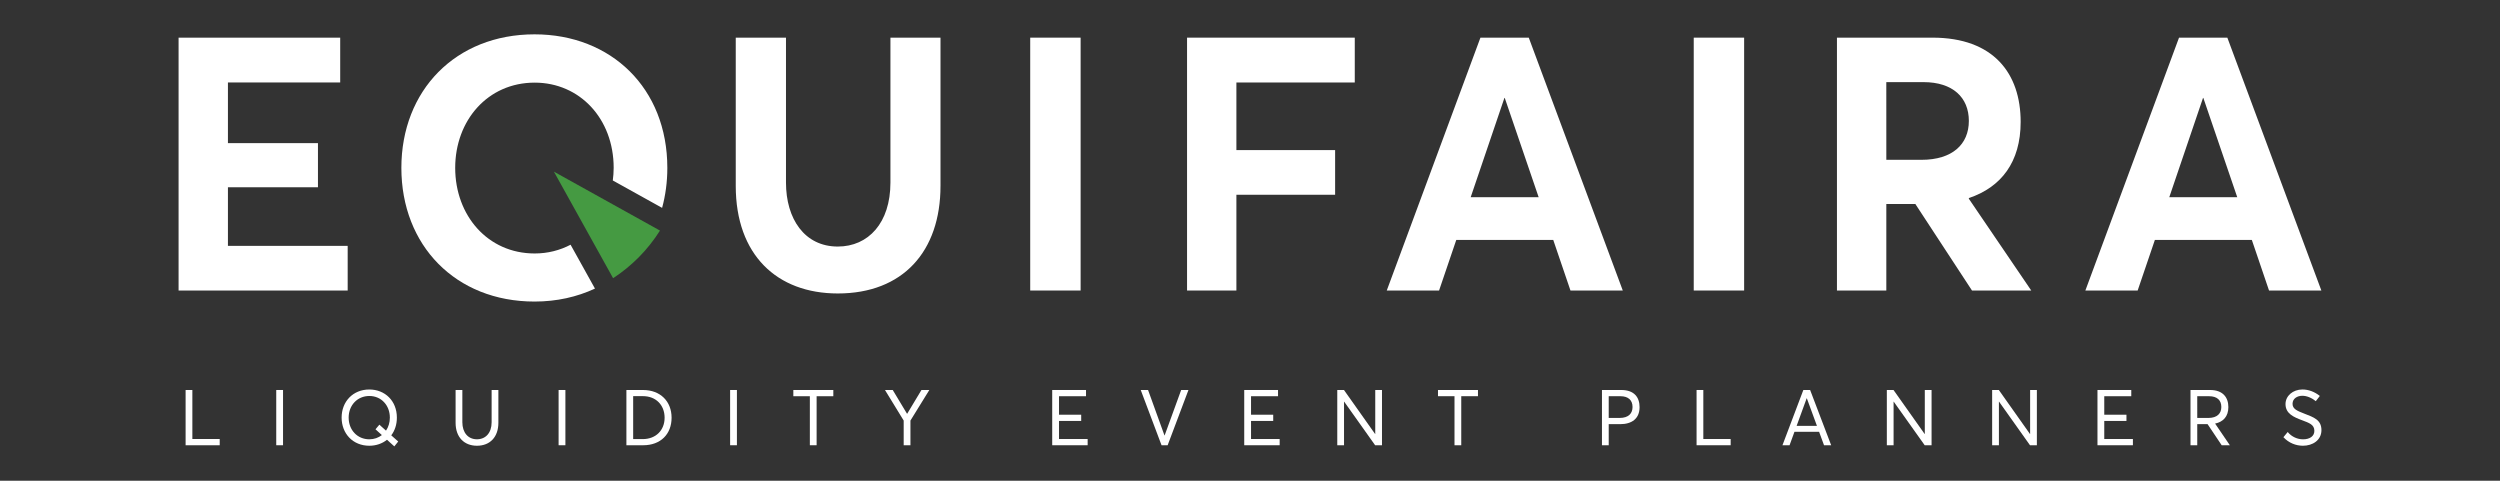 <?xml version="1.0" encoding="utf-8"?>
<!-- Generator: Adobe Illustrator 16.0.0, SVG Export Plug-In . SVG Version: 6.00 Build 0)  -->
<!DOCTYPE svg PUBLIC "-//W3C//DTD SVG 1.1//EN" "http://www.w3.org/Graphics/SVG/1.1/DTD/svg11.dtd">
<svg version="1.1" id="Layer_1" xmlns="http://www.w3.org/2000/svg" xmlns:xlink="http://www.w3.org/1999/xlink" x="0px" y="0px"
	 width="350px" height="67.301px" viewBox="0 0 350 67.301" enable-background="new 0 0 350 67.301" xml:space="preserve">
<rect x="0" y="0" width="350" height="67.301" fill="#333333" stroke="none"/>
<g>
	<g>
		<path fill="#FFFFFF" d="M25.001,5.271h22.627v6.277H31.91v8.491h12.604v6.181H31.91v8.199h16.765v6.253H25.001V5.271z"/>
	</g>
	<g>
		<path fill="#FFFFFF" d="M103.005,26.024V5.271h7.033v20.292c0,5.085,2.603,8.954,7.25,8.954c4.283,0,7.373-3.31,7.373-8.954V5.271
			h7.008v20.753c0,9.196-5.279,15.062-14.379,15.062C108.772,41.085,103.005,35.684,103.005,26.024z"/>
		<path fill="#FFFFFF" d="M144.23,5.271h7.057v35.402h-7.057V5.271z"/>
		<path fill="#FFFFFF" d="M166.187,5.271h23.48v6.278h-16.572v9.464h13.821v6.253h-13.821v13.407h-6.908V5.271L166.187,5.271z"/>
		<path fill="#FFFFFF" d="M217.455,33.593h-13.577l-2.408,7.08h-7.324L207.26,5.271h6.767l13.162,35.402h-7.324L217.455,33.593z
			 M215.411,27.606l-4.744-13.893h-0.049l-4.72,13.893H215.411z"/>
		<path fill="#FFFFFF" d="M237.123,5.271h7.056v35.402h-7.056V5.271z"/>
		<path fill="#FFFFFF" d="M276.079,40.672l-7.933-12.116h-4.061v12.116h-6.912V5.271h13.381c8.541,0,12.338,5.012,12.338,11.8
			c0,5.643-2.75,9.149-7.253,10.658v0.097l8.737,12.847H276.079z M264.086,22.375H269c4.329,0,6.639-2.167,6.639-5.45
			c0-3.286-2.262-5.427-6.35-5.427h-5.207L264.086,22.375z"/>
		<path fill="#FFFFFF" d="M315.258,33.593h-13.576l-2.41,7.08h-7.321l13.113-35.402h6.764l13.163,35.402h-7.326L315.258,33.593z
			 M313.214,27.606l-4.745-13.893h-0.047L303.7,27.606H313.214z"/>
	</g>
	<g>
		<g>
			<path fill="#459A42" d="M85.834,38.946c2.64-1.718,4.875-3.989,6.563-6.665l-14.849-8.249L85.834,38.946z"/>
		</g>
		<path fill="#FFFFFF" d="M79.881,34.26c-1.492,0.783-3.188,1.226-5.023,1.226c-6.583,0-11.13-5.327-11.13-11.984
			c0-6.634,4.547-11.934,11.13-11.934c6.307,0,11.056,5.05,11.056,11.935c0,0.604-0.051,1.188-0.122,1.763l6.903,3.835
			c0.471-1.739,0.731-3.608,0.731-5.599c0-11.157-7.866-18.695-18.592-18.695c-11.055,0-18.643,7.864-18.643,18.694
			c0,10.854,7.588,18.717,18.643,18.717c3.104,0,5.956-0.649,8.46-1.817L79.881,34.26z"/>
	</g>
	<g>
		<path fill="#FFFFFF" d="M25.984,54.599h0.946v6.864h3.829v0.871h-4.774V54.599z"/>
		<path fill="#FFFFFF" d="M38.674,54.599h0.951v7.735h-0.951V54.599z"/>
		<path fill="#FFFFFF" d="M55.206,62.494l-1.026-0.929c-0.664,0.535-1.521,0.839-2.472,0.839c-2.314,0-3.881-1.708-3.881-3.94
			c0-2.228,1.567-3.934,3.881-3.934c2.18,0,3.854,1.58,3.854,3.934c0,0.979-0.286,1.824-0.787,2.483l0.974,0.867L55.206,62.494z
			 M53.462,60.911l-0.893-0.809l0.542-0.648l0.93,0.836c0.34-0.501,0.538-1.127,0.538-1.824c0-1.727-1.207-3.029-2.871-3.029
			c-1.675,0-2.897,1.303-2.897,3.029c0,1.733,1.222,3.036,2.897,3.036C52.383,61.5,52.984,61.283,53.462,60.911z"/>
		<path fill="#FFFFFF" d="M63.783,59.188v-4.589h0.946v4.519c0,1.43,0.792,2.382,2.042,2.382c1.207,0,2.056-0.883,2.056-2.382
			v-4.519h0.946v4.589c0,1.987-1.164,3.216-3.003,3.216C65.001,62.404,63.783,61.228,63.783,59.188z"/>
		<path fill="#FFFFFF" d="M78.204,54.599h0.952v7.735h-0.952V54.599z"/>
		<path fill="#FFFFFF" d="M87.697,54.599h2.312c2.45,0,4.013,1.595,4.013,3.882c0,2.28-1.515,3.854-3.981,3.854h-2.345V54.599z
			 M89.982,61.473c1.856,0,3.063-1.255,3.063-2.992c0-1.771-1.218-3.02-3.02-3.02h-1.382v6.012H89.982L89.982,61.473z"/>
		<path fill="#FFFFFF" d="M102.217,54.599h0.951v7.735h-0.951V54.599z"/>
		<path fill="#FFFFFF" d="M113.379,55.472h-2.312v-0.873h5.598v0.873h-2.339v6.862h-0.946V55.472z"/>
		<path fill="#FFFFFF" d="M130.106,54.599l-2.644,4.28v3.455h-0.946v-3.455l-2.621-4.28h1.089l2,3.328h0.021l1.999-3.328H130.106
			L130.106,54.599z"/>
		<path fill="#FFFFFF" d="M147.31,54.599h4.732v0.873h-3.78v2.589h3.105v0.871h-3.105v2.531h4.008v0.871h-4.96V54.599L147.31,54.599
			z"/>
		<path fill="#FFFFFF" d="M166.384,54.599l-2.913,7.735h-0.855l-2.914-7.735h1.026l2.302,6.37h0.015l2.319-6.37H166.384
			L166.384,54.599z"/>
		<path fill="#FFFFFF" d="M174.193,54.599h4.732v0.873h-3.78v2.589h3.105v0.871h-3.105v2.531h4.008v0.871h-4.96V54.599
			L174.193,54.599z"/>
		<path fill="#FFFFFF" d="M193.479,54.599v7.735h-0.961l-4.332-6.099h-0.023v6.099h-0.945v-7.735h0.937l4.359,6.161h0.021v-6.161
			H193.479z"/>
		<path fill="#FFFFFF" d="M203.631,55.472h-2.312v-0.873h5.598v0.873h-2.341v6.862h-0.945V55.472z"/>
		<path fill="#FFFFFF" d="M224.275,54.599h2.707c1.808,0,2.558,1.026,2.558,2.397c0,1.637-1.106,2.387-2.724,2.387h-1.595v2.951
			h-0.946V54.599L224.275,54.599z M226.733,58.513c1.29,0,1.823-0.655,1.823-1.537c0-0.979-0.637-1.504-1.675-1.504h-1.66v3.041
			H226.733z"/>
		<path fill="#FFFFFF" d="M237.52,54.599h0.945v6.864h3.828v0.871h-4.773V54.599L237.52,54.599z"/>
		<path fill="#FFFFFF" d="M254.674,60.454h-3.451l-0.685,1.881h-0.994l2.923-7.735h0.951l2.946,7.735h-0.999L254.674,60.454z
			 M254.372,59.623l-1.416-3.864h-0.02l-1.409,3.864H254.372z"/>
		<path fill="#FFFFFF" d="M270.42,54.599v7.735h-0.963l-4.334-6.099h-0.021v6.099h-0.945v-7.735h0.935l4.359,6.161h0.021v-6.161
			H270.42z"/>
		<path fill="#FFFFFF" d="M285.162,54.599v7.735H284.2l-4.331-6.099h-0.021v6.099H278.9v-7.735h0.937l4.359,6.161h0.021v-6.161
			H285.162z"/>
		<path fill="#FFFFFF" d="M293.646,54.599h4.732v0.873h-3.781v2.589h3.106v0.871h-3.106v2.531h4.009v0.871h-4.96V54.599z"/>
		<path fill="#FFFFFF" d="M311.035,62.334l-1.973-2.951h-1.447v2.951h-0.945v-7.735h2.743c1.779,0,2.558,1.026,2.558,2.397
			c0,1.318-0.725,2.063-1.846,2.303l-0.005,0.011l2.058,3.024H311.035L311.035,62.334z M307.615,58.513h1.543
			c1.281,0,1.829-0.655,1.829-1.537c0-0.979-0.638-1.504-1.697-1.504h-1.675V58.513L307.615,58.513z"/>
		<path fill="#FFFFFF" d="M319.678,61.207l0.601-0.727c0.563,0.691,1.393,1.025,2.147,1.025c0.946,0,1.585-0.441,1.585-1.18
			c0-0.874-0.702-1.106-1.731-1.495c-1.145-0.425-2.309-0.919-2.309-2.255c0-1.158,1.037-2.04,2.36-2.047
			c0.856-0.005,1.712,0.319,2.446,0.905l-0.569,0.733c-0.617-0.506-1.303-0.757-1.882-0.757c-0.719,0-1.365,0.394-1.371,1.118
			c-0.006,0.745,0.685,1.005,1.652,1.383c1.297,0.504,2.394,0.86,2.394,2.307c0,1.425-1.25,2.186-2.584,2.186
			C321.447,62.404,320.447,62.032,319.678,61.207z"/>
	</g>
</g>
</svg>
